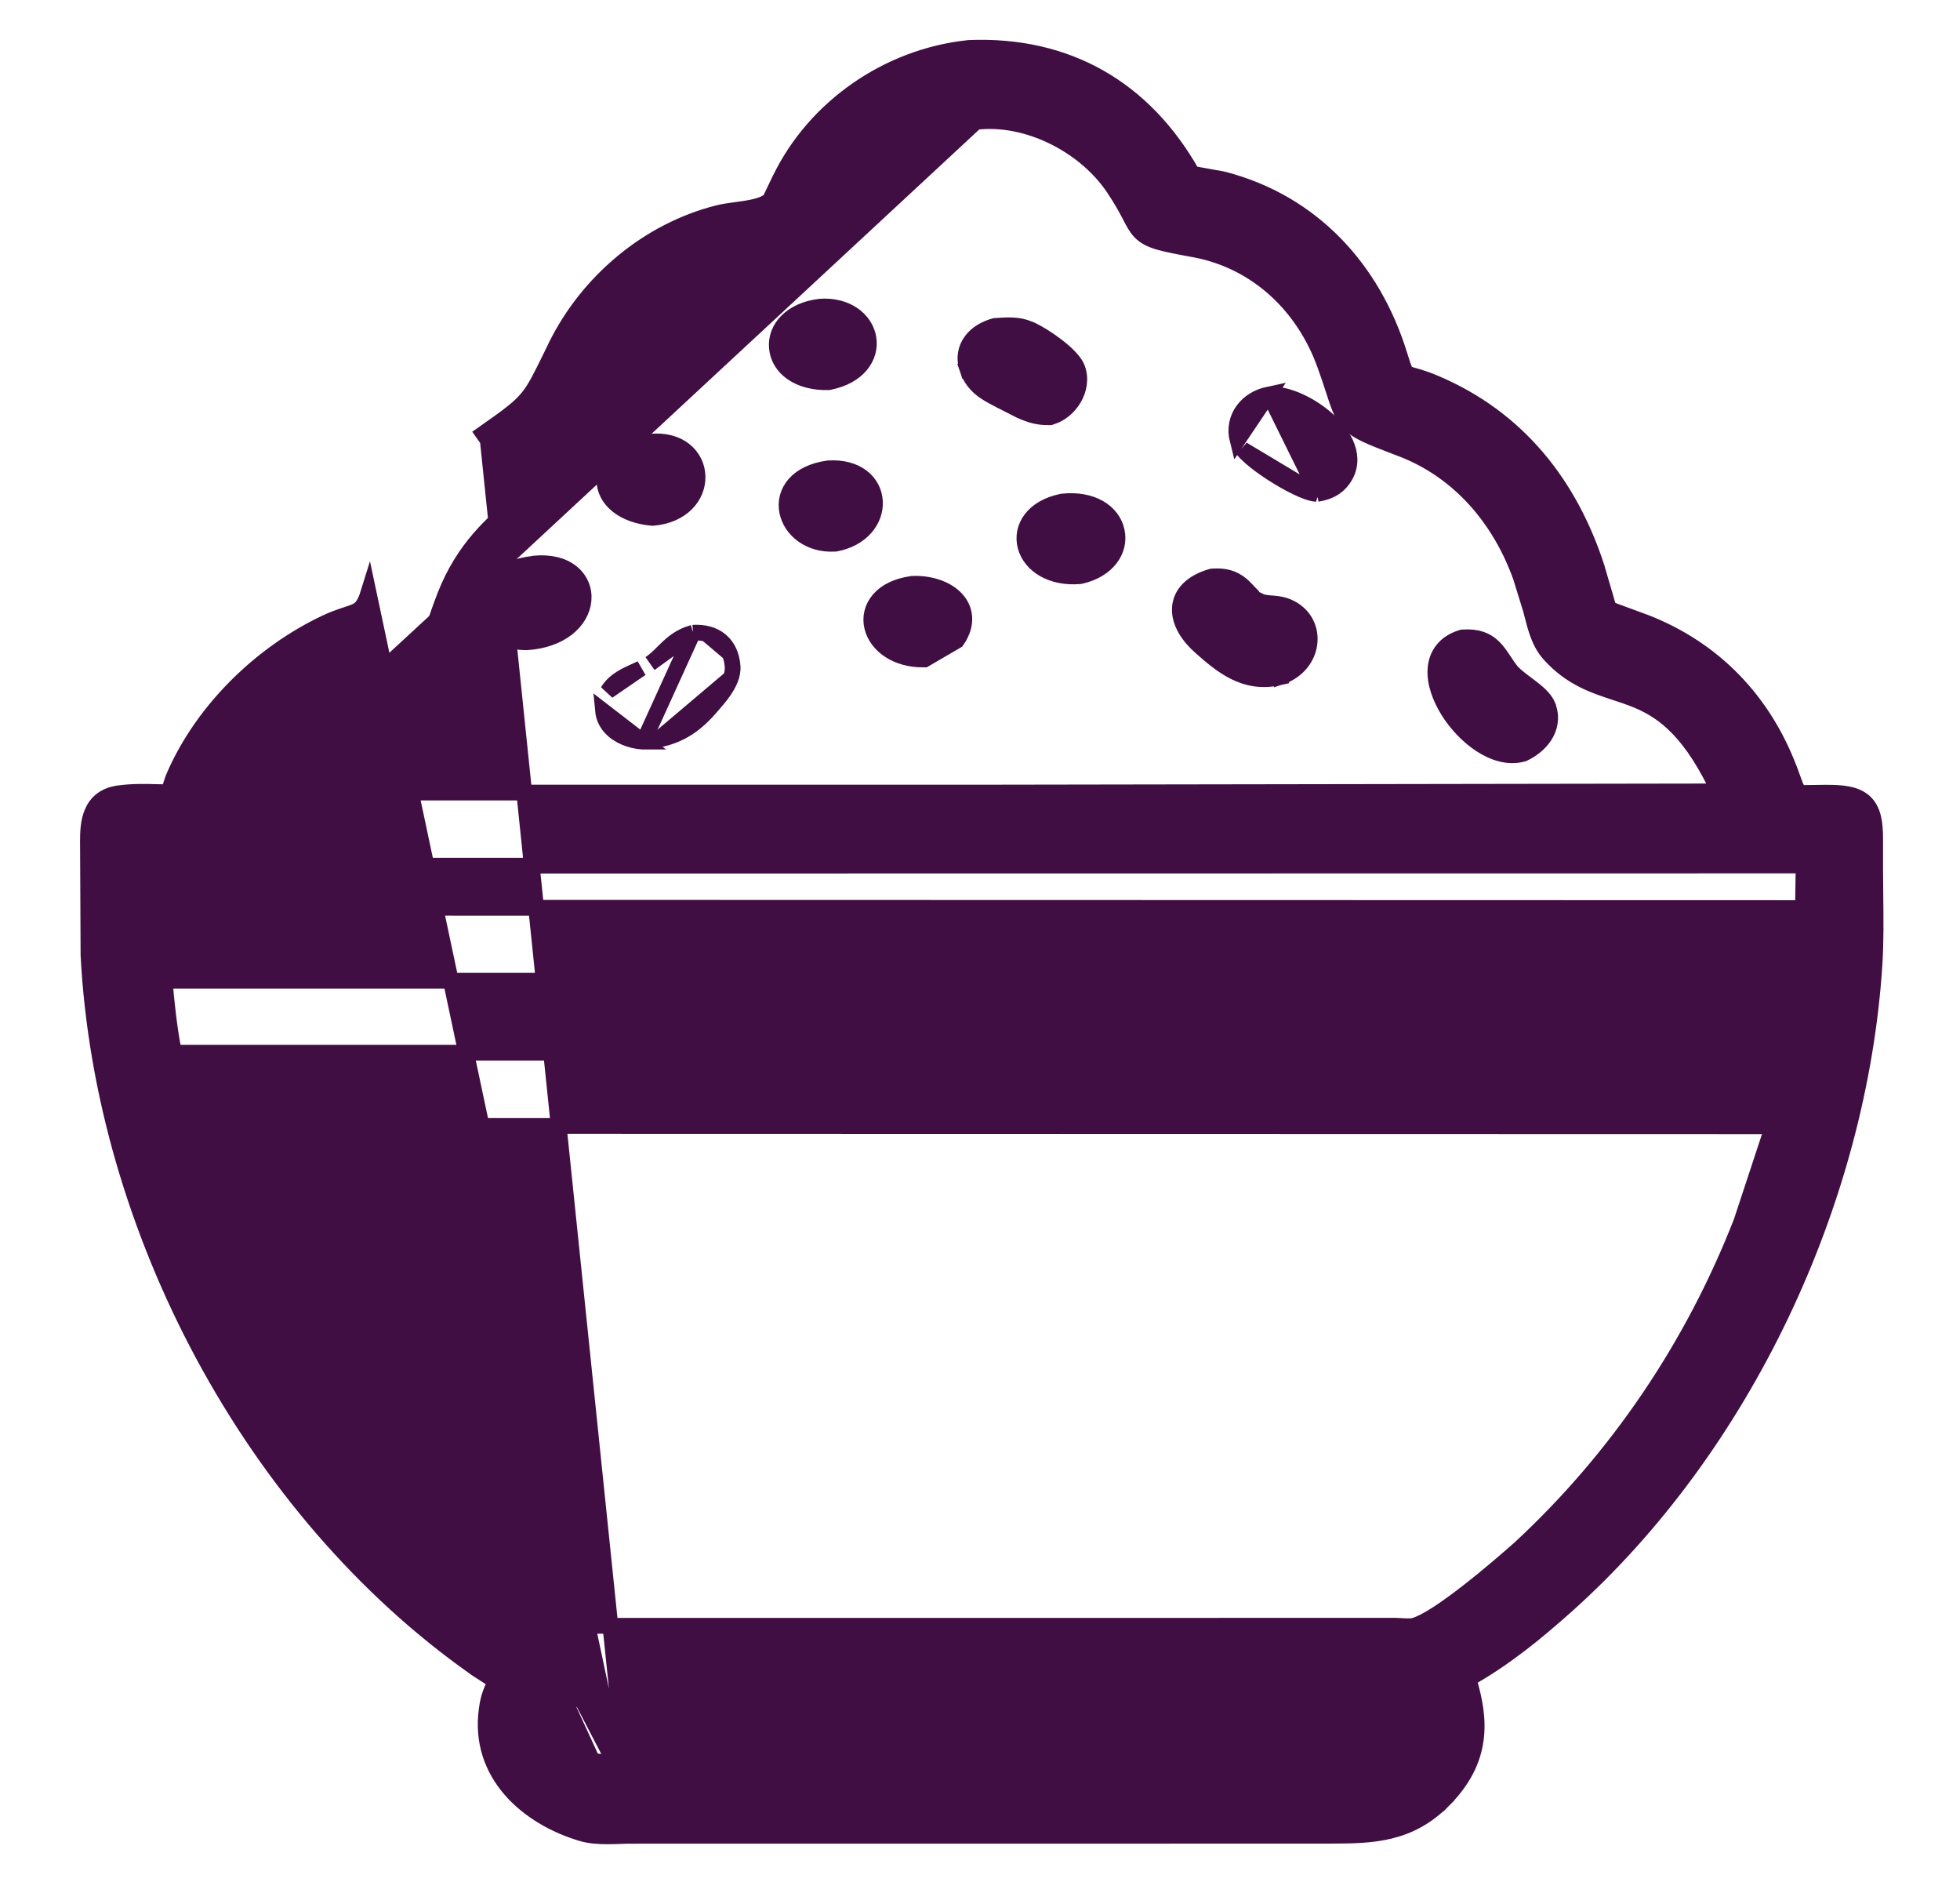 <svg width="29" height="28" viewBox="0 0 29 28" fill="none" xmlns="http://www.w3.org/2000/svg">
<path d="M9.352 27.156H9.352C9.301 27.156 9.244 27.157 9.184 27.16L9.182 27.16C9.122 27.162 9.057 27.164 8.993 27.164C8.866 27.164 8.729 27.157 8.609 27.121C7.81 26.884 7.07 26.248 7.201 25.29L7.201 25.289L7.205 25.264C7.225 25.112 7.272 24.991 7.339 24.873L7.039 24.679L7.036 24.676L7.036 24.676C3.718 22.343 1.52 18.174 1.309 14.129L1.309 14.124H1.309L1.301 12.436L1.301 12.436C1.301 12.307 1.307 12.15 1.364 12.018C1.393 11.949 1.437 11.885 1.503 11.834C1.568 11.783 1.649 11.751 1.746 11.737L1.748 11.736L1.748 11.736L1.768 11.734C1.768 11.734 1.769 11.734 1.769 11.734C1.953 11.707 2.16 11.712 2.348 11.717C2.398 11.718 2.446 11.719 2.492 11.72C2.501 11.695 2.51 11.669 2.52 11.64C2.522 11.634 2.524 11.628 2.526 11.621C2.541 11.572 2.559 11.517 2.583 11.464L2.583 11.464C3.011 10.491 3.872 9.659 4.82 9.212C4.93 9.16 5.022 9.128 5.099 9.102C5.109 9.099 5.118 9.096 5.128 9.093C5.191 9.072 5.234 9.058 5.272 9.039C5.31 9.02 5.338 8.998 5.364 8.962C5.393 8.924 5.422 8.864 5.453 8.764L9.352 27.156ZM9.352 27.156L14.722 27.156L19.708 27.155H19.709C20.313 27.154 20.855 27.136 21.357 26.631L21.274 26.548L21.357 26.631C21.646 26.339 21.794 26.045 21.836 25.727C21.874 25.442 21.823 25.148 21.727 24.835C22.264 24.535 22.735 24.148 23.185 23.746C25.797 21.408 27.507 17.775 27.735 14.268C27.756 13.931 27.752 13.587 27.748 13.25C27.747 13.119 27.745 12.99 27.745 12.863V12.863L27.745 12.409V12.409C27.745 12.172 27.718 11.978 27.583 11.858C27.515 11.798 27.431 11.766 27.337 11.748C27.244 11.73 27.134 11.725 27.007 11.726L27.006 11.726L26.596 11.731C26.59 11.715 26.585 11.697 26.581 11.679C26.58 11.676 26.579 11.673 26.578 11.669C26.575 11.655 26.57 11.638 26.566 11.627L26.567 11.627L26.565 11.623L26.478 11.385L26.477 11.384C26.091 10.364 25.365 9.609 24.357 9.211L24.357 9.211L24.354 9.21L23.886 9.038C23.811 9.008 23.805 8.997 23.804 8.995L23.803 8.995C23.802 8.992 23.798 8.985 23.791 8.963C23.787 8.949 23.783 8.935 23.778 8.918C23.774 8.904 23.77 8.887 23.764 8.867L23.764 8.866L23.628 8.403L23.628 8.403L23.628 8.4C23.228 7.165 22.457 6.182 21.224 5.663C21.098 5.61 21.005 5.582 20.936 5.562C20.927 5.56 20.918 5.557 20.91 5.555C20.855 5.539 20.834 5.533 20.818 5.525L20.817 5.524C20.812 5.521 20.803 5.516 20.786 5.479C20.766 5.436 20.744 5.369 20.707 5.249C20.317 3.986 19.422 2.995 18.097 2.653L18.098 2.653L18.089 2.651L17.642 2.571C16.925 1.3 15.781 0.65 14.336 0.709L14.336 0.709L14.329 0.71C13.148 0.834 12.061 1.577 11.541 2.65L11.54 2.651L11.403 2.937C11.389 2.962 11.361 2.988 11.31 3.012C11.257 3.037 11.189 3.056 11.109 3.072C11.038 3.086 10.964 3.096 10.888 3.106C10.879 3.107 10.87 3.109 10.861 3.11C10.779 3.121 10.694 3.133 10.622 3.152C9.587 3.414 8.698 4.165 8.228 5.116L8.228 5.116C8.198 5.178 8.17 5.235 8.145 5.287C7.997 5.588 7.921 5.743 7.815 5.875C7.694 6.027 7.531 6.148 7.15 6.415L7.217 6.51L9.352 27.156ZM14.439 1.803L14.438 1.803C13.543 1.901 12.959 2.442 12.489 3.191C12.489 3.191 12.489 3.191 12.488 3.192L12.242 3.595L12.242 3.595C12.126 3.783 12.029 3.906 11.892 3.984C11.759 4.06 11.601 4.087 11.39 4.119C10.477 4.256 9.789 4.655 9.314 5.47L8.997 6.077L8.995 6.08L8.995 6.08C8.694 6.615 8.277 6.943 7.875 7.26C7.825 7.299 7.776 7.338 7.726 7.377C7.279 7.735 6.857 8.117 6.584 8.812L6.584 8.812C6.537 8.931 6.502 9.033 6.469 9.127C6.458 9.161 6.446 9.194 6.435 9.226C6.393 9.343 6.351 9.45 6.293 9.548C6.172 9.75 5.989 9.893 5.634 10.054C5.634 10.054 5.634 10.054 5.633 10.054L5.116 10.296C4.534 10.597 3.978 11.133 3.692 11.725L14.439 1.803ZM14.439 1.803C15.202 1.713 16.051 2.149 16.475 2.779C16.593 2.954 16.662 3.082 16.714 3.182C16.717 3.188 16.721 3.195 16.724 3.201C16.769 3.288 16.811 3.368 16.87 3.43C16.94 3.502 17.026 3.544 17.147 3.58C17.265 3.614 17.43 3.646 17.666 3.689C18.588 3.857 19.29 4.52 19.605 5.4C19.659 5.547 19.697 5.665 19.729 5.765C19.747 5.82 19.763 5.869 19.779 5.916C19.822 6.042 19.863 6.144 19.932 6.228C20.003 6.315 20.095 6.374 20.22 6.433C20.327 6.483 20.469 6.538 20.657 6.61C20.684 6.62 20.711 6.631 20.739 6.641C21.595 6.97 22.196 7.68 22.502 8.537L22.649 9.013C22.656 9.039 22.663 9.067 22.671 9.096C22.691 9.175 22.713 9.261 22.741 9.343C22.78 9.457 22.834 9.576 22.923 9.675C23.238 10.027 23.582 10.14 23.903 10.245C23.992 10.274 24.078 10.303 24.162 10.335C24.36 10.412 24.558 10.515 24.758 10.703C24.959 10.891 25.168 11.17 25.382 11.603C25.394 11.628 25.405 11.658 25.418 11.696C25.419 11.699 25.42 11.703 25.422 11.707L14.715 11.724H14.715L3.753 11.724L14.439 1.803ZM26.494 15.47L26.494 15.47L26.636 14.509L2.437 14.507C2.447 14.646 2.465 14.832 2.488 15.019C2.513 15.227 2.544 15.43 2.577 15.572L26.199 15.576C26.199 15.576 26.199 15.576 26.199 15.576H26.199L26.199 15.693C26.276 15.692 26.337 15.698 26.386 15.702L26.494 15.47ZM26.494 15.47L26.493 15.473C26.486 15.538 26.478 15.572 26.472 15.591L26.494 15.47ZM8.475 25.135L8.455 25.135L8.455 25.019C7.953 25.183 8.145 25.907 8.621 26.123C8.722 26.169 8.846 26.178 8.956 26.181M8.475 25.135C8.388 25.168 8.336 25.221 8.307 25.281C8.275 25.347 8.267 25.433 8.286 25.529C8.324 25.724 8.468 25.926 8.669 26.017L8.669 26.017C8.746 26.052 8.847 26.061 8.958 26.065M8.475 25.135L20.244 25.134L8.475 25.135ZM8.958 26.065H8.956L8.956 26.181M8.958 26.065C8.959 26.065 8.959 26.065 8.96 26.065L8.956 26.181M8.958 26.065L20.118 26.065C20.198 26.062 20.266 26.045 20.346 26.015L20.423 25.979C20.59 25.873 20.72 25.671 20.759 25.486C20.778 25.393 20.772 25.316 20.748 25.262C20.726 25.212 20.686 25.171 20.609 25.152C20.609 25.152 20.609 25.152 20.609 25.152L20.638 25.039C20.541 25.014 20.427 25.015 20.322 25.017L8.956 26.181M2.382 12.806L26.686 12.803L26.676 13.442C26.659 13.441 26.641 13.439 26.619 13.437C26.598 13.435 26.572 13.433 26.547 13.433H26.547L2.389 13.427C2.387 13.388 2.387 13.346 2.388 13.301C2.388 13.277 2.388 13.251 2.388 13.225L2.388 13.224L2.382 12.806ZM8.355 24.05V24.05L8.35 24.05C8.333 24.051 8.317 24.052 8.303 24.052C8.193 24.057 8.147 24.059 8.073 24.015C5.614 22.557 3.783 19.863 2.979 17.154C2.979 17.153 2.979 17.153 2.979 17.153L2.856 16.725C2.852 16.71 2.85 16.695 2.847 16.676L5.336 16.655H5.336L26.229 16.66C26.227 16.669 26.225 16.678 26.222 16.688L25.766 18.071C25.05 19.907 23.935 21.562 22.49 22.901C22.338 23.036 22.037 23.298 21.726 23.54C21.57 23.662 21.413 23.777 21.272 23.869C21.128 23.962 21.009 24.024 20.928 24.047C20.899 24.056 20.859 24.058 20.805 24.056C20.781 24.056 20.757 24.055 20.732 24.053L20.724 24.052C20.697 24.051 20.668 24.049 20.64 24.049H20.639L8.355 24.05Z" fill="#410E44" stroke="#410E44" stroke-width="0.233"/>
<path d="M19.486 7.307L19.471 7.305C19.392 7.299 19.285 7.256 19.18 7.205C19.07 7.152 18.946 7.082 18.827 7.005C18.709 6.929 18.594 6.846 18.504 6.767C18.459 6.727 18.418 6.687 18.386 6.648L19.486 7.307ZM19.486 7.307L19.501 7.304M19.486 7.307L19.501 7.304M19.501 7.304C19.646 7.277 19.773 7.229 19.876 7.084L19.876 7.084C19.982 6.934 19.988 6.768 19.934 6.616C19.883 6.468 19.776 6.331 19.652 6.218C19.526 6.103 19.376 6.005 19.227 5.937C19.079 5.87 18.922 5.827 18.785 5.834L18.776 5.834M19.501 7.304L18.776 5.834M18.776 5.834L18.767 5.836M18.776 5.834L18.767 5.836M18.767 5.836C18.616 5.868 18.481 5.947 18.393 6.067C18.303 6.189 18.268 6.345 18.311 6.514L18.767 5.836ZM18.924 10.021L18.924 10.021C18.416 10.137 18.069 9.841 17.765 9.572L17.765 9.572C17.584 9.413 17.45 9.21 17.457 9.005C17.465 8.78 17.634 8.615 17.92 8.531L17.932 8.528L17.945 8.527C18.054 8.52 18.144 8.532 18.221 8.562C18.299 8.592 18.356 8.636 18.403 8.681C18.426 8.703 18.448 8.726 18.467 8.746L18.471 8.751C18.489 8.77 18.505 8.788 18.523 8.805L18.924 10.021ZM18.924 10.021L18.934 10.018M18.924 10.021L18.934 10.018M18.934 10.018C19.204 9.932 19.36 9.717 19.377 9.493C19.395 9.267 19.268 9.043 19.006 8.957C18.939 8.935 18.866 8.929 18.809 8.925C18.802 8.924 18.794 8.923 18.788 8.923C18.721 8.917 18.677 8.91 18.642 8.893L18.934 10.018ZM9.513 10.97L9.504 10.97C9.326 10.957 9.143 10.886 9.029 10.757C8.971 10.691 8.931 10.609 8.922 10.514L9.513 10.97ZM9.513 10.97L9.521 10.97M9.513 10.97L9.521 10.97M9.521 10.97C9.727 10.955 9.902 10.914 10.063 10.833C10.224 10.753 10.363 10.636 10.499 10.481L10.499 10.481C10.506 10.473 10.514 10.464 10.522 10.455C10.576 10.394 10.65 10.31 10.712 10.22C10.779 10.121 10.851 9.989 10.839 9.854M9.521 10.97L10.254 9.36M10.254 9.36L10.268 9.359C10.415 9.353 10.554 9.385 10.66 9.473C10.768 9.562 10.826 9.694 10.839 9.854M10.254 9.36L10.24 9.364M10.254 9.36L10.24 9.364M10.839 9.854L10.723 9.864L10.839 9.854C10.839 9.854 10.839 9.854 10.839 9.854ZM10.24 9.364C10.079 9.41 9.971 9.495 9.879 9.581C9.852 9.606 9.828 9.63 9.804 9.654C9.745 9.713 9.691 9.766 9.619 9.815L10.24 9.364ZM12.252 5.654L12.262 5.653L12.273 5.651C12.481 5.608 12.637 5.52 12.736 5.401C12.836 5.281 12.873 5.137 12.849 4.998C12.8 4.719 12.519 4.509 12.135 4.536L12.135 4.536L12.13 4.537C11.716 4.586 11.468 4.849 11.495 5.145C11.521 5.441 11.811 5.663 12.252 5.654ZM15.523 6.172L15.538 6.172L15.553 6.167C15.695 6.125 15.815 6.02 15.889 5.894C15.963 5.768 15.997 5.608 15.942 5.454L15.942 5.454C15.919 5.389 15.868 5.326 15.817 5.274C15.763 5.218 15.697 5.162 15.629 5.111C15.495 5.008 15.341 4.914 15.239 4.87L15.239 4.87L15.233 4.868L15.169 4.845L15.169 4.845L15.166 4.844C15.091 4.819 15.01 4.813 14.937 4.812C14.873 4.811 14.808 4.816 14.753 4.82C14.746 4.82 14.739 4.82 14.732 4.821L14.72 4.822L14.708 4.825C14.579 4.862 14.454 4.931 14.373 5.039C14.287 5.152 14.258 5.297 14.312 5.457L14.422 5.42L14.312 5.457C14.398 5.714 14.59 5.814 14.767 5.905C14.776 5.91 14.785 5.915 14.794 5.92L14.795 5.92L15.087 6.069L15.087 6.069L15.091 6.071C15.224 6.132 15.359 6.177 15.523 6.172ZM9.645 7.66L9.655 7.661L9.665 7.66C10.092 7.623 10.329 7.341 10.321 7.045C10.317 6.9 10.252 6.76 10.13 6.662C10.008 6.564 9.837 6.515 9.631 6.533L9.631 6.533L9.629 6.533C9.212 6.574 8.94 6.807 8.942 7.099C8.943 7.392 9.219 7.622 9.645 7.66ZM12.349 8.043L12.357 8.043L12.364 8.042C12.745 7.971 12.961 7.697 12.945 7.416C12.938 7.277 12.872 7.145 12.75 7.053C12.63 6.962 12.463 6.916 12.259 6.928L12.259 6.928L12.25 6.929C12.028 6.961 11.863 7.042 11.758 7.16C11.653 7.279 11.619 7.427 11.647 7.566C11.701 7.842 11.982 8.065 12.349 8.043ZM15.976 8.523L15.984 8.522L15.992 8.52C16.384 8.431 16.587 8.143 16.523 7.854C16.46 7.568 16.155 7.373 15.721 7.419L15.721 7.419L15.709 7.421C15.504 7.464 15.351 7.553 15.257 7.675C15.162 7.798 15.136 7.946 15.173 8.084C15.248 8.361 15.558 8.559 15.976 8.523ZM7.781 9.501L7.781 9.501L7.79 9.501C8.295 9.47 8.605 9.192 8.634 8.879C8.648 8.723 8.587 8.571 8.456 8.466C8.327 8.363 8.139 8.315 7.909 8.336L7.902 8.337L7.896 8.339C7.391 8.402 7.079 8.65 7.063 8.952C7.056 9.103 7.127 9.242 7.255 9.341C7.382 9.438 7.561 9.496 7.781 9.501ZM13.671 9.755L13.681 9.755L14.156 9.478C14.156 9.478 14.156 9.478 14.156 9.478C14.238 9.36 14.276 9.24 14.267 9.124C14.258 9.008 14.203 8.911 14.124 8.836C13.972 8.692 13.727 8.625 13.494 8.637L13.494 8.637L13.483 8.639C13.269 8.671 13.107 8.751 13.006 8.868C12.903 8.987 12.871 9.134 12.904 9.273C12.97 9.549 13.269 9.763 13.671 9.755ZM22.53 11.152L22.54 11.149L22.549 11.145C22.663 11.09 22.777 11.004 22.852 10.89C22.928 10.774 22.964 10.627 22.911 10.469L22.906 10.454L22.906 10.453L22.905 10.451C22.881 10.382 22.832 10.325 22.784 10.278C22.735 10.231 22.676 10.185 22.62 10.143C22.61 10.135 22.599 10.127 22.589 10.12C22.483 10.04 22.394 9.973 22.343 9.904L22.249 9.973L22.343 9.904C22.311 9.86 22.284 9.82 22.258 9.78C22.246 9.763 22.235 9.746 22.223 9.729C22.186 9.674 22.146 9.618 22.096 9.57C21.988 9.465 21.853 9.416 21.648 9.429L21.634 9.43L21.621 9.434C21.502 9.471 21.408 9.532 21.342 9.617C21.276 9.701 21.245 9.8 21.239 9.902C21.226 10.102 21.308 10.323 21.428 10.516C21.55 10.711 21.722 10.893 21.911 11.016C22.097 11.137 22.318 11.21 22.53 11.152ZM6.355 11.221L6.367 11.221L6.38 11.218C6.764 11.135 6.989 10.887 6.959 10.609C6.929 10.334 6.661 10.131 6.272 10.115L6.264 10.114L6.256 10.115C6.041 10.136 5.876 10.207 5.77 10.319C5.662 10.431 5.624 10.575 5.648 10.715C5.695 10.99 5.973 11.219 6.355 11.221ZM9.315 9.966C9.202 10.02 9.069 10.095 8.994 10.225L9.485 9.888C9.466 9.897 9.443 9.907 9.42 9.918C9.385 9.933 9.348 9.95 9.315 9.966Z" fill="#410E44" stroke="#410E44" stroke-width="0.233"/>
</svg>
